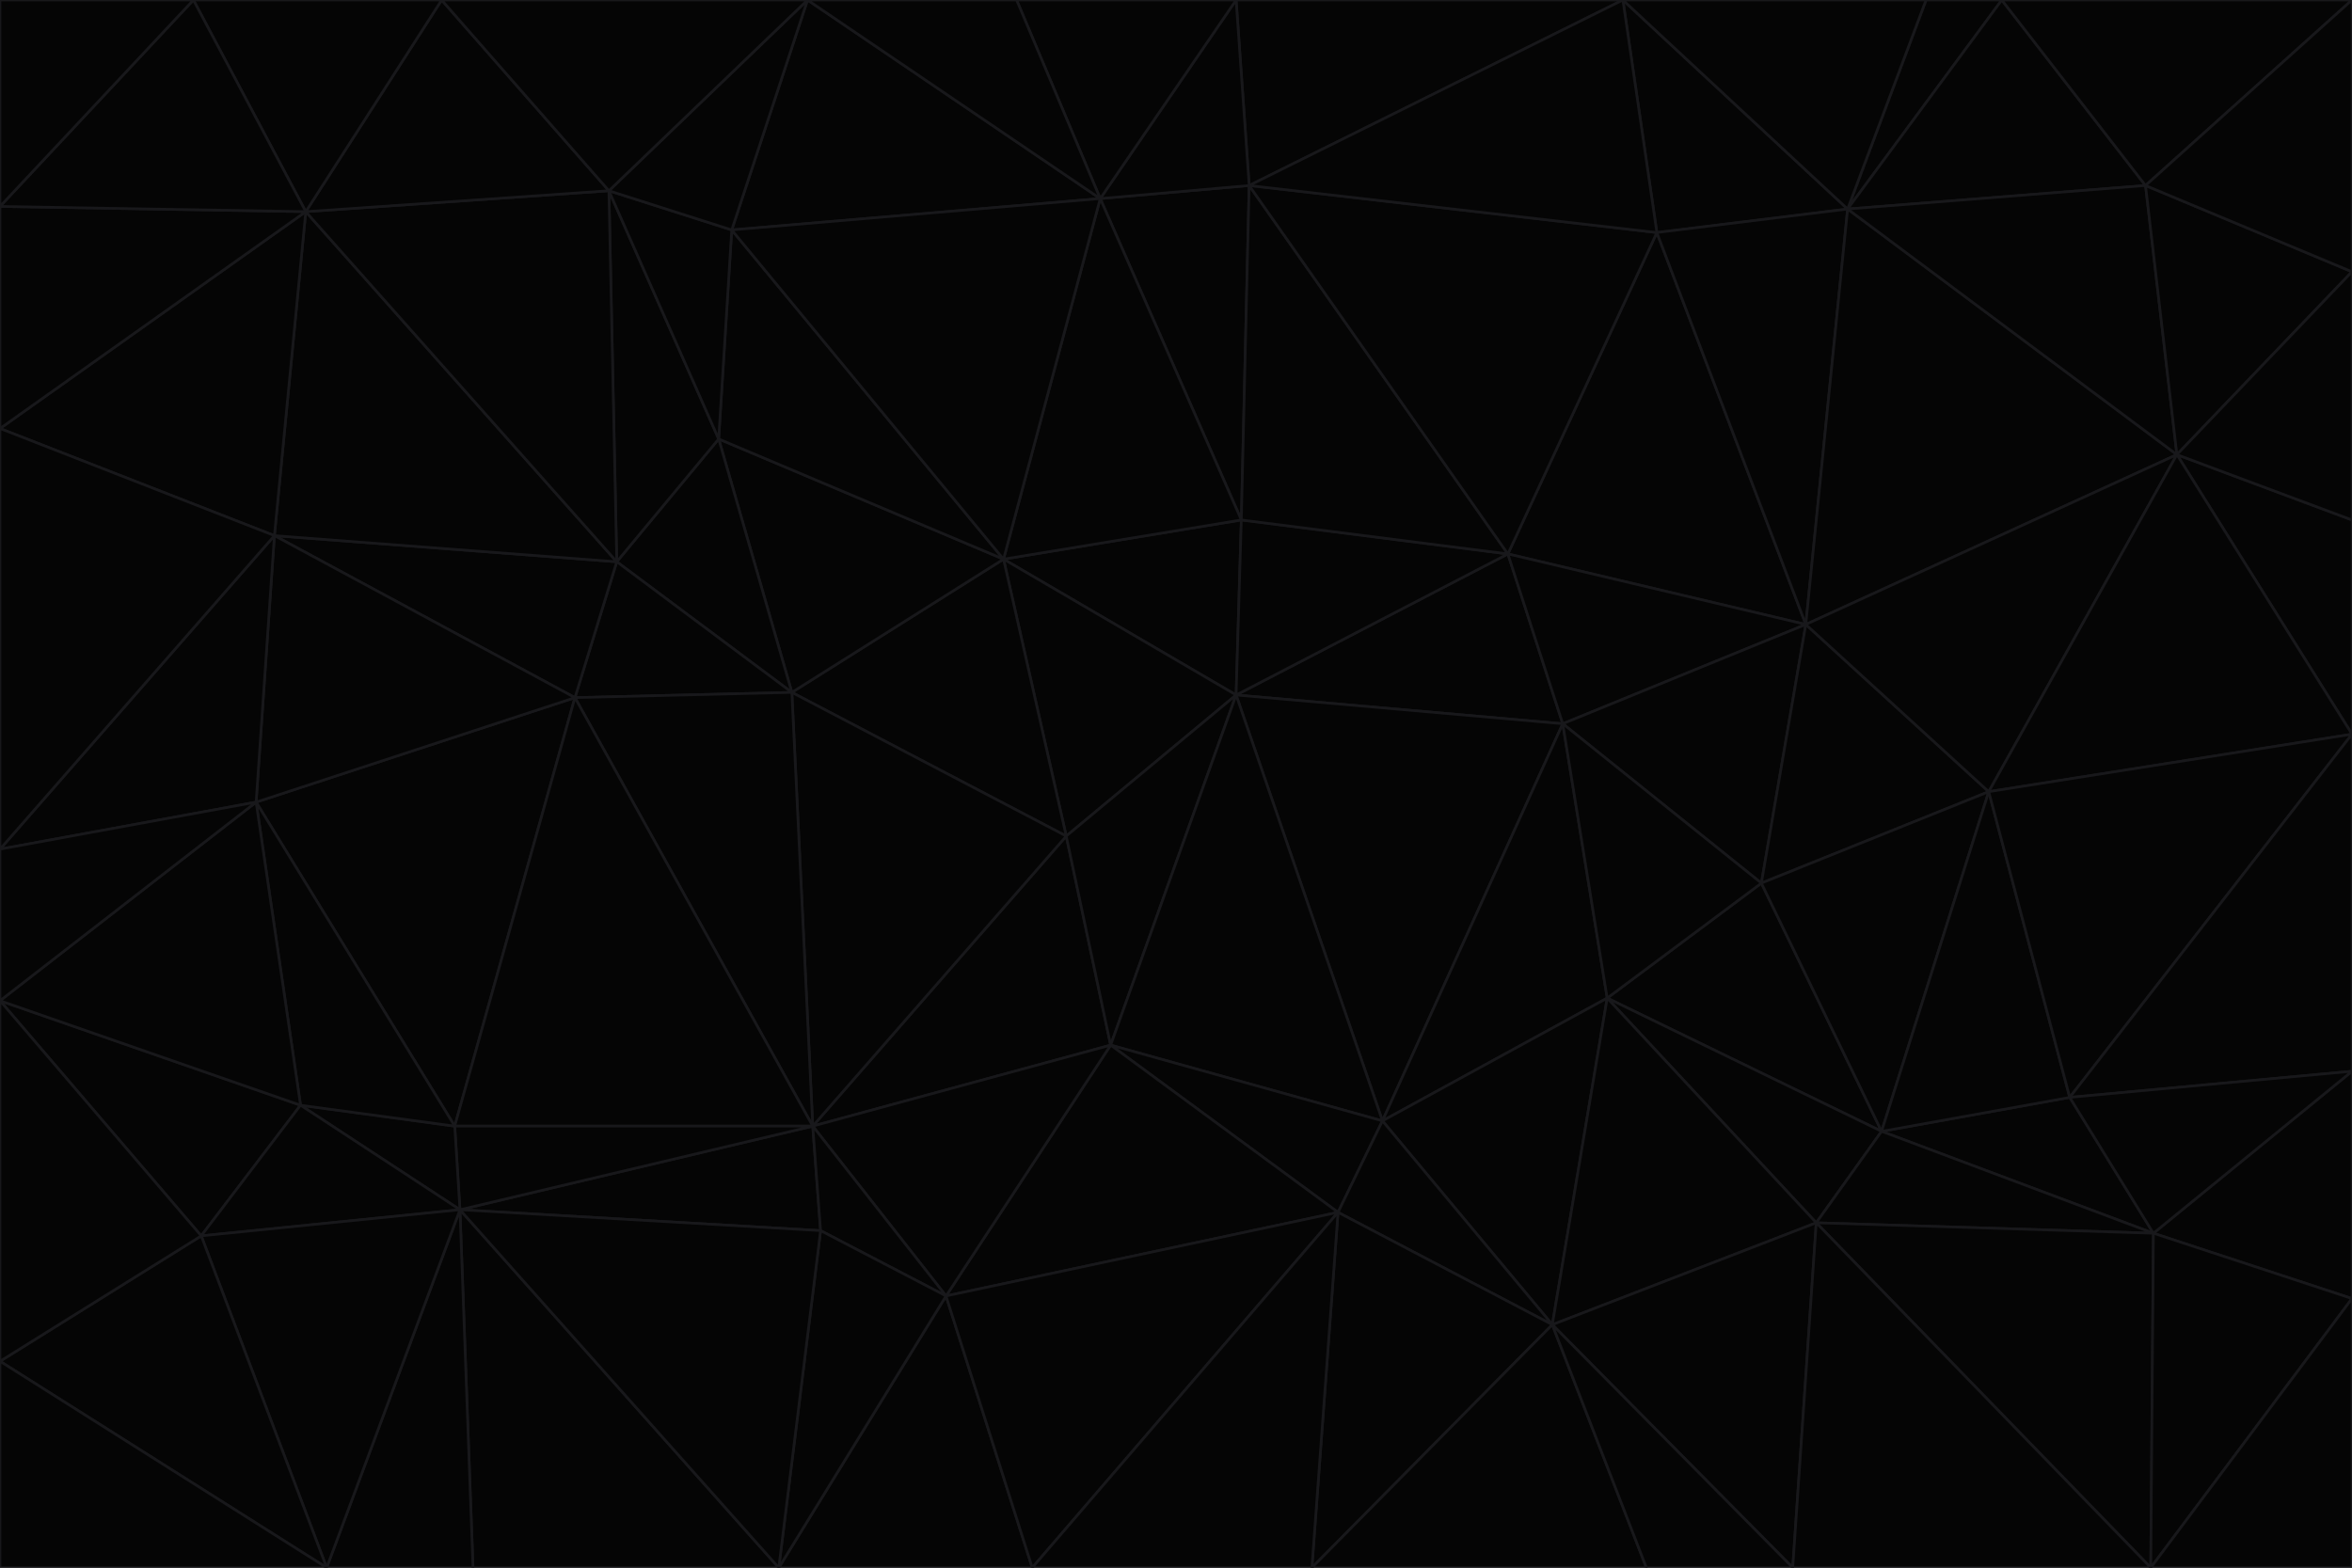 <svg id="visual" viewBox="0 0 900 600" width="900" height="600" xmlns="http://www.w3.org/2000/svg" xmlns:xlink="http://www.w3.org/1999/xlink" version="1.1"><g stroke-width="1" stroke-linejoin="bevel"><path d="M473 266L475 199L384 214Z" fill="#050505" stroke="#18181b"></path><path d="M384 214L408 320L473 266Z" fill="#050505" stroke="#18181b"></path><path d="M384 214L303 265L408 320Z" fill="#050505" stroke="#18181b"></path><path d="M598 277L577 212L473 266Z" fill="#050505" stroke="#18181b"></path><path d="M473 266L577 212L475 199Z" fill="#050505" stroke="#18181b"></path><path d="M478 71L421 76L475 199Z" fill="#050505" stroke="#18181b"></path><path d="M475 199L421 76L384 214Z" fill="#050505" stroke="#18181b"></path><path d="M384 214L275 168L303 265Z" fill="#050505" stroke="#18181b"></path><path d="M577 212L478 71L475 199Z" fill="#050505" stroke="#18181b"></path><path d="M311 431L425 400L408 320Z" fill="#050505" stroke="#18181b"></path><path d="M408 320L425 400L473 266Z" fill="#050505" stroke="#18181b"></path><path d="M529 429L598 277L473 266Z" fill="#050505" stroke="#18181b"></path><path d="M280 88L275 168L384 214Z" fill="#050505" stroke="#18181b"></path><path d="M275 168L236 215L303 265Z" fill="#050505" stroke="#18181b"></path><path d="M303 265L311 431L408 320Z" fill="#050505" stroke="#18181b"></path><path d="M309 0L280 88L421 76Z" fill="#050505" stroke="#18181b"></path><path d="M421 76L280 88L384 214Z" fill="#050505" stroke="#18181b"></path><path d="M275 168L233 73L236 215Z" fill="#050505" stroke="#18181b"></path><path d="M236 215L220 267L303 265Z" fill="#050505" stroke="#18181b"></path><path d="M425 400L529 429L473 266Z" fill="#050505" stroke="#18181b"></path><path d="M220 267L311 431L303 265Z" fill="#050505" stroke="#18181b"></path><path d="M425 400L512 464L529 429Z" fill="#050505" stroke="#18181b"></path><path d="M621 0L473 0L478 71Z" fill="#050505" stroke="#18181b"></path><path d="M478 71L473 0L421 76Z" fill="#050505" stroke="#18181b"></path><path d="M473 0L389 0L421 76Z" fill="#050505" stroke="#18181b"></path><path d="M529 429L615 382L598 277Z" fill="#050505" stroke="#18181b"></path><path d="M362 496L512 464L425 400Z" fill="#050505" stroke="#18181b"></path><path d="M529 429L594 507L615 382Z" fill="#050505" stroke="#18181b"></path><path d="M691 239L634 89L577 212Z" fill="#050505" stroke="#18181b"></path><path d="M577 212L634 89L478 71Z" fill="#050505" stroke="#18181b"></path><path d="M691 239L577 212L598 277Z" fill="#050505" stroke="#18181b"></path><path d="M280 88L233 73L275 168Z" fill="#050505" stroke="#18181b"></path><path d="M236 215L105 205L220 267Z" fill="#050505" stroke="#18181b"></path><path d="M309 0L233 73L280 88Z" fill="#050505" stroke="#18181b"></path><path d="M674 338L691 239L598 277Z" fill="#050505" stroke="#18181b"></path><path d="M389 0L309 0L421 76Z" fill="#050505" stroke="#18181b"></path><path d="M720 433L674 338L615 382Z" fill="#050505" stroke="#18181b"></path><path d="M615 382L674 338L598 277Z" fill="#050505" stroke="#18181b"></path><path d="M176 463L314 471L311 431Z" fill="#050505" stroke="#18181b"></path><path d="M311 431L362 496L425 400Z" fill="#050505" stroke="#18181b"></path><path d="M314 471L362 496L311 431Z" fill="#050505" stroke="#18181b"></path><path d="M707 80L621 0L634 89Z" fill="#050505" stroke="#18181b"></path><path d="M634 89L621 0L478 71Z" fill="#050505" stroke="#18181b"></path><path d="M691 239L707 80L634 89Z" fill="#050505" stroke="#18181b"></path><path d="M512 464L594 507L529 429Z" fill="#050505" stroke="#18181b"></path><path d="M502 600L594 507L512 464Z" fill="#050505" stroke="#18181b"></path><path d="M98 307L174 431L220 267Z" fill="#050505" stroke="#18181b"></path><path d="M220 267L174 431L311 431Z" fill="#050505" stroke="#18181b"></path><path d="M298 600L395 600L362 496Z" fill="#050505" stroke="#18181b"></path><path d="M117 81L105 205L236 215Z" fill="#050505" stroke="#18181b"></path><path d="M674 338L761 303L691 239Z" fill="#050505" stroke="#18181b"></path><path d="M691 239L833 174L707 80Z" fill="#050505" stroke="#18181b"></path><path d="M720 433L761 303L674 338Z" fill="#050505" stroke="#18181b"></path><path d="M105 205L98 307L220 267Z" fill="#050505" stroke="#18181b"></path><path d="M174 431L176 463L311 431Z" fill="#050505" stroke="#18181b"></path><path d="M115 423L176 463L174 431Z" fill="#050505" stroke="#18181b"></path><path d="M695 468L720 433L615 382Z" fill="#050505" stroke="#18181b"></path><path d="M233 73L117 81L236 215Z" fill="#050505" stroke="#18181b"></path><path d="M169 0L117 81L233 73Z" fill="#050505" stroke="#18181b"></path><path d="M309 0L169 0L233 73Z" fill="#050505" stroke="#18181b"></path><path d="M594 507L695 468L615 382Z" fill="#050505" stroke="#18181b"></path><path d="M298 600L362 496L314 471Z" fill="#050505" stroke="#18181b"></path><path d="M362 496L395 600L512 464Z" fill="#050505" stroke="#18181b"></path><path d="M594 507L686 600L695 468Z" fill="#050505" stroke="#18181b"></path><path d="M98 307L115 423L174 431Z" fill="#050505" stroke="#18181b"></path><path d="M395 600L502 600L512 464Z" fill="#050505" stroke="#18181b"></path><path d="M766 0L737 0L707 80Z" fill="#050505" stroke="#18181b"></path><path d="M707 80L737 0L621 0Z" fill="#050505" stroke="#18181b"></path><path d="M181 600L298 600L176 463Z" fill="#050505" stroke="#18181b"></path><path d="M176 463L298 600L314 471Z" fill="#050505" stroke="#18181b"></path><path d="M900 199L833 174L900 281Z" fill="#050505" stroke="#18181b"></path><path d="M761 303L833 174L691 239Z" fill="#050505" stroke="#18181b"></path><path d="M821 71L766 0L707 80Z" fill="#050505" stroke="#18181b"></path><path d="M824 472L792 420L720 433Z" fill="#050505" stroke="#18181b"></path><path d="M720 433L792 420L761 303Z" fill="#050505" stroke="#18181b"></path><path d="M824 472L720 433L695 468Z" fill="#050505" stroke="#18181b"></path><path d="M502 600L630 600L594 507Z" fill="#050505" stroke="#18181b"></path><path d="M833 174L821 71L707 80Z" fill="#050505" stroke="#18181b"></path><path d="M169 0L74 0L117 81Z" fill="#050505" stroke="#18181b"></path><path d="M117 81L0 164L105 205Z" fill="#050505" stroke="#18181b"></path><path d="M105 205L0 325L98 307Z" fill="#050505" stroke="#18181b"></path><path d="M0 383L77 473L115 423Z" fill="#050505" stroke="#18181b"></path><path d="M115 423L77 473L176 463Z" fill="#050505" stroke="#18181b"></path><path d="M0 383L115 423L98 307Z" fill="#050505" stroke="#18181b"></path><path d="M0 79L0 164L117 81Z" fill="#050505" stroke="#18181b"></path><path d="M0 164L0 325L105 205Z" fill="#050505" stroke="#18181b"></path><path d="M630 600L686 600L594 507Z" fill="#050505" stroke="#18181b"></path><path d="M125 600L181 600L176 463Z" fill="#050505" stroke="#18181b"></path><path d="M823 600L824 472L695 468Z" fill="#050505" stroke="#18181b"></path><path d="M900 281L833 174L761 303Z" fill="#050505" stroke="#18181b"></path><path d="M0 325L0 383L98 307Z" fill="#050505" stroke="#18181b"></path><path d="M77 473L125 600L176 463Z" fill="#050505" stroke="#18181b"></path><path d="M74 0L0 79L117 81Z" fill="#050505" stroke="#18181b"></path><path d="M900 281L761 303L792 420Z" fill="#050505" stroke="#18181b"></path><path d="M833 174L900 104L821 71Z" fill="#050505" stroke="#18181b"></path><path d="M900 410L900 281L792 420Z" fill="#050505" stroke="#18181b"></path><path d="M0 521L125 600L77 473Z" fill="#050505" stroke="#18181b"></path><path d="M900 199L900 104L833 174Z" fill="#050505" stroke="#18181b"></path><path d="M821 71L900 0L766 0Z" fill="#050505" stroke="#18181b"></path><path d="M74 0L0 0L0 79Z" fill="#050505" stroke="#18181b"></path><path d="M900 497L900 410L824 472Z" fill="#050505" stroke="#18181b"></path><path d="M824 472L900 410L792 420Z" fill="#050505" stroke="#18181b"></path><path d="M900 104L900 0L821 71Z" fill="#050505" stroke="#18181b"></path><path d="M0 383L0 521L77 473Z" fill="#050505" stroke="#18181b"></path><path d="M686 600L823 600L695 468Z" fill="#050505" stroke="#18181b"></path><path d="M823 600L900 497L824 472Z" fill="#050505" stroke="#18181b"></path><path d="M0 521L0 600L125 600Z" fill="#050505" stroke="#18181b"></path><path d="M823 600L900 600L900 497Z" fill="#050505" stroke="#18181b"></path></g></svg>
